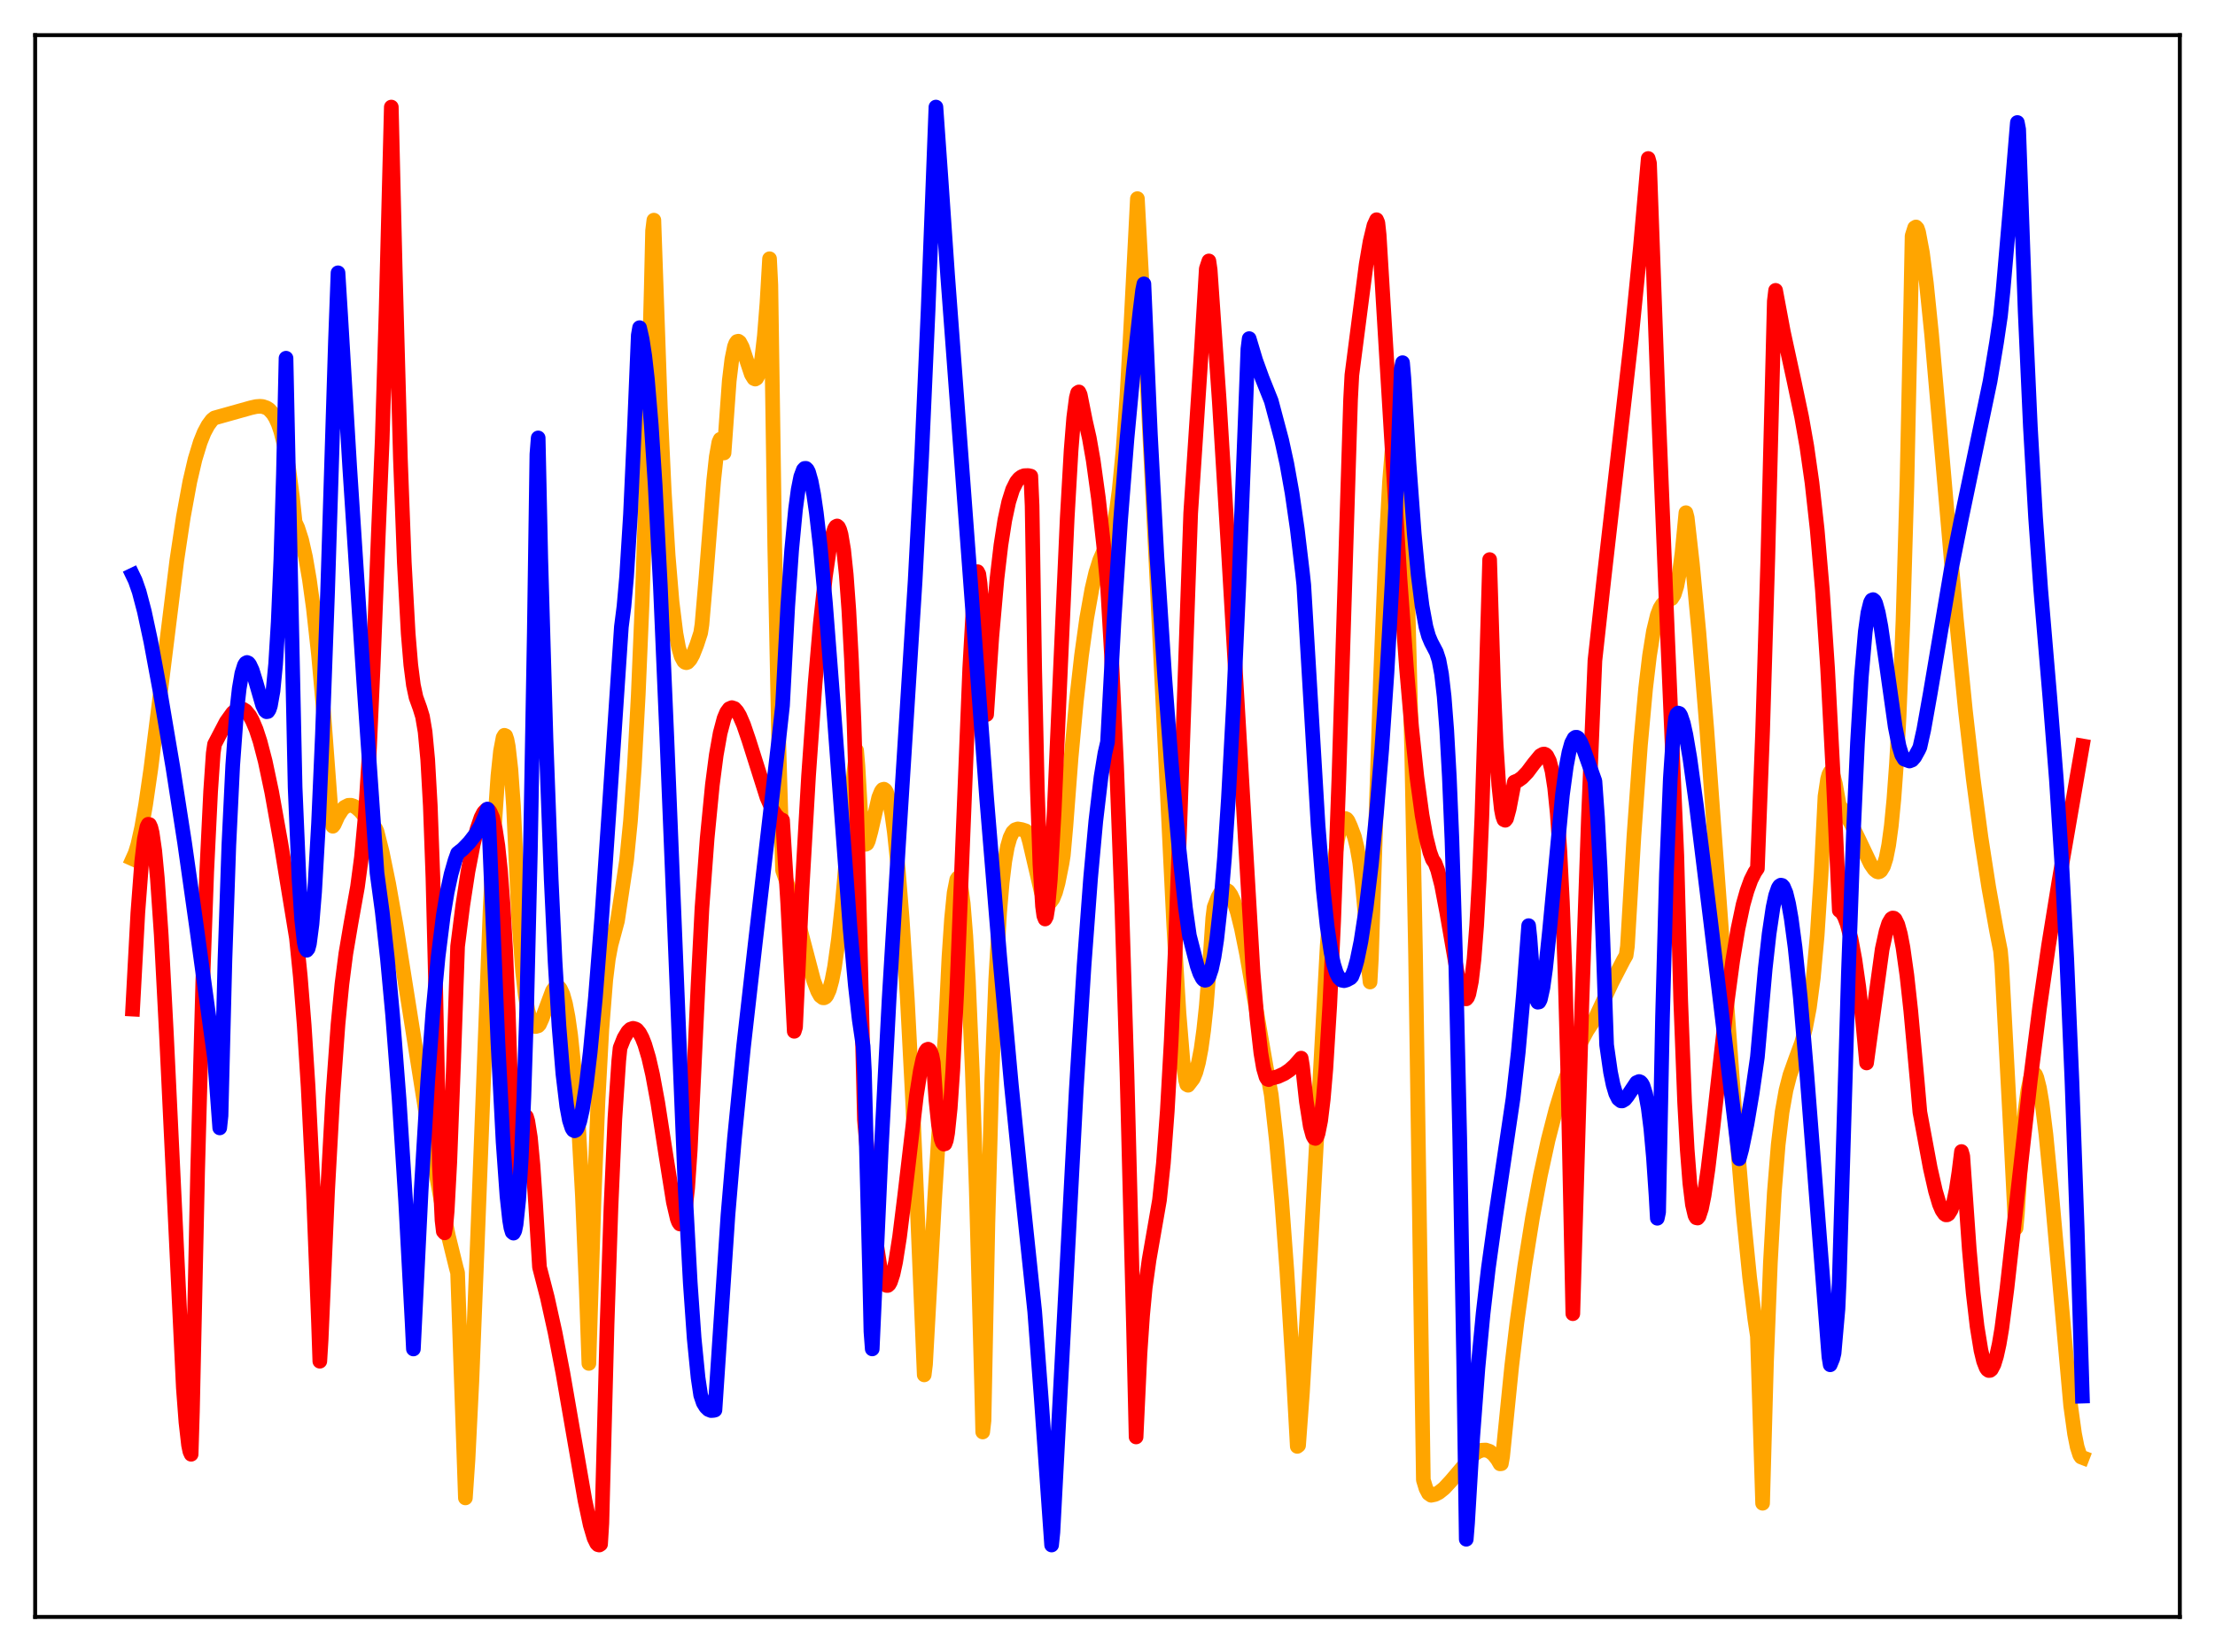 <?xml version="1.0" encoding="utf-8" standalone="no"?>
<!DOCTYPE svg PUBLIC "-//W3C//DTD SVG 1.1//EN"
  "http://www.w3.org/Graphics/SVG/1.1/DTD/svg11.dtd">
<svg xmlns:xlink="http://www.w3.org/1999/xlink" width="453.6pt" height="338.4pt" viewBox="0 0 453.6 338.4" xmlns="http://www.w3.org/2000/svg" version="1.1">
 <defs>
  <style type="text/css">*{stroke-linejoin: round; stroke-linecap: butt}</style>
 </defs>
 <g id="figure_1">
  <g id="patch_1">
   <path d="M 0 338.4 
L 453.6 338.4 
L 453.6 0 
L 0 0 
z
" style="fill: #ffffff"/>
  </g>
  <g id="axes_1">
   <g id="patch_2">
    <path d="M 7.2 331.2 
L 446.4 331.2 
L 446.4 7.2 
L 7.2 7.2 
z
" style="fill: #ffffff"/>
   </g>
   <g id="matplotlib.axis_1"/>
   <g id="matplotlib.axis_2"/>
   <g id="line2d_1">
    <path d="M 27.164 175.92 
L 27.696 174.734 
L 28.228 172.997 
L 29.027 169.396 
L 29.825 164.818 
L 30.89 157.496 
L 32.487 144.808 
L 36.214 114.747 
L 37.545 105.892 
L 38.876 98.65 
L 39.94 94.085 
L 41.005 90.593 
L 41.804 88.6 
L 42.602 87.109 
L 43.401 86.03 
L 43.933 85.607 
L 51.386 83.517 
L 52.451 83.28 
L 53.249 83.222 
L 53.782 83.266 
L 54.58 83.535 
L 55.113 83.876 
L 55.911 84.762 
L 56.444 85.643 
L 56.976 86.823 
L 57.508 88.358 
L 58.307 91.508 
L 59.105 95.9 
L 59.904 101.904 
L 60.436 106.966 
L 60.969 108.096 
L 61.767 110.572 
L 62.566 114.096 
L 63.364 118.73 
L 64.163 124.51 
L 65.228 134.137 
L 66.292 146.102 
L 67.357 160.373 
L 67.889 167.537 
L 68.156 169.243 
L 68.422 168.918 
L 69.22 167.154 
L 70.019 165.909 
L 70.551 165.353 
L 71.35 164.95 
L 71.882 164.937 
L 72.415 165.102 
L 72.947 165.417 
L 73.745 166.119 
L 75.343 167.98 
L 76.673 169.496 
L 76.94 169.737 
L 77.206 170.314 
L 78.271 174.546 
L 79.601 181.035 
L 81.199 190.084 
L 83.86 206.881 
L 88.119 233.75 
L 90.249 245.556 
L 91.846 253.243 
L 93.443 259.734 
L 93.709 260.691 
L 95.306 306.822 
L 95.839 299.015 
L 96.637 282.873 
L 97.702 255.985 
L 100.364 186.47 
L 101.162 170.624 
L 101.961 158.967 
L 102.493 153.855 
L 103.025 151.07 
L 103.292 150.614 
L 103.558 150.727 
L 103.824 151.51 
L 104.09 152.889 
L 104.623 157.57 
L 105.155 165.092 
L 106.22 188.063 
L 107.018 198.953 
L 107.551 203.69 
L 108.083 206.897 
L 108.615 208.885 
L 109.148 209.928 
L 109.68 210.272 
L 110.212 210.124 
L 110.479 209.833 
L 111.011 208.652 
L 113.14 202.929 
L 113.673 202.23 
L 113.939 202.079 
L 114.205 202.072 
L 114.471 202.217 
L 114.737 202.526 
L 115.27 203.666 
L 115.802 205.57 
L 116.335 208.331 
L 116.867 212.063 
L 117.665 219.741 
L 118.464 230.423 
L 119.263 244.885 
L 120.061 264.174 
L 120.593 279.279 
L 121.658 245.392 
L 122.457 225.628 
L 123.255 210.778 
L 124.054 200.723 
L 124.586 196.405 
L 125.119 193.577 
L 126.449 188.644 
L 128.313 176.225 
L 129.111 168.175 
L 129.91 157.069 
L 130.708 142.301 
L 131.507 123.25 
L 132.305 99.332 
L 133.37 58.978 
L 133.636 47.27 
L 133.903 45.093 
L 135.233 83.479 
L 136.032 100.678 
L 136.831 113.779 
L 137.629 123.294 
L 138.428 129.751 
L 138.96 132.617 
L 139.492 134.458 
L 140.025 135.444 
L 140.291 135.672 
L 140.557 135.745 
L 140.823 135.655 
L 141.356 135.079 
L 141.888 134.112 
L 142.687 132.083 
L 143.485 129.637 
L 143.751 127.909 
L 144.55 118.574 
L 146.147 98.502 
L 146.679 93.58 
L 147.212 90.575 
L 147.478 89.987 
L 147.744 90.098 
L 148.01 90.982 
L 148.276 92.778 
L 149.341 77.99 
L 149.873 73.582 
L 150.406 70.993 
L 150.672 70.306 
L 150.938 69.952 
L 151.204 69.89 
L 151.471 70.083 
L 152.003 71.09 
L 152.801 73.496 
L 153.866 76.686 
L 154.399 77.539 
L 154.665 77.647 
L 154.931 77.495 
L 155.197 77.027 
L 155.463 76.214 
L 155.996 73.433 
L 156.528 68.808 
L 157.06 62.116 
L 157.593 53 
L 157.859 58.353 
L 158.657 111.928 
L 159.456 151.246 
L 160.255 178.255 
L 161.585 182.046 
L 162.916 186.67 
L 166.643 200.915 
L 167.441 203.02 
L 167.974 203.973 
L 168.506 204.379 
L 168.772 204.387 
L 169.039 204.246 
L 169.305 203.94 
L 169.837 202.764 
L 170.369 200.822 
L 170.902 198.07 
L 171.7 192.353 
L 172.499 184.881 
L 173.83 169.749 
L 174.895 158.006 
L 175.427 153.722 
L 175.693 156.879 
L 176.225 166.107 
L 176.758 171.338 
L 177.024 172.529 
L 177.29 172.945 
L 177.556 172.806 
L 177.823 172.245 
L 178.355 170.286 
L 179.952 163.344 
L 180.484 162.055 
L 180.751 161.725 
L 181.017 161.649 
L 181.283 161.83 
L 181.549 162.262 
L 182.081 163.908 
L 182.614 166.648 
L 183.146 170.463 
L 183.945 178.119 
L 184.743 188.019 
L 185.808 204.662 
L 186.873 225.138 
L 187.937 249.743 
L 189.268 281.619 
L 189.535 279.45 
L 191.398 245.653 
L 192.995 220.219 
L 193.527 212.545 
L 194.326 196.119 
L 194.858 188.229 
L 195.391 182.859 
L 195.923 180.163 
L 196.189 179.785 
L 196.455 180.102 
L 196.721 181.093 
L 197.254 185.044 
L 197.786 191.688 
L 198.319 200.924 
L 199.117 219.476 
L 199.916 243.317 
L 200.98 282.404 
L 201.247 293.32 
L 201.513 290.973 
L 202.311 250.48 
L 203.11 221.134 
L 203.908 200.606 
L 204.707 186.962 
L 205.239 180.757 
L 205.772 176.374 
L 206.304 173.429 
L 206.836 171.567 
L 207.369 170.477 
L 207.901 169.956 
L 208.433 169.789 
L 209.232 169.922 
L 210.031 170.178 
L 210.297 170.529 
L 210.829 172.393 
L 213.225 182.684 
L 213.757 184.014 
L 214.289 184.779 
L 214.556 184.939 
L 214.822 184.948 
L 215.088 184.808 
L 215.62 184.082 
L 216.153 182.779 
L 216.685 180.841 
L 217.484 176.854 
L 217.75 175.194 
L 218.282 169.226 
L 219.347 155.213 
L 220.412 143.731 
L 221.476 134.292 
L 222.541 126.626 
L 223.606 120.663 
L 224.404 117.266 
L 225.203 114.735 
L 226.001 112.92 
L 227.066 110.856 
L 227.599 109.37 
L 228.131 107.289 
L 228.663 104.343 
L 229.196 100.335 
L 229.994 92.087 
L 230.793 80.888 
L 231.591 66.575 
L 232.922 40.684 
L 234.519 70.062 
L 236.915 118.735 
L 240.375 189.713 
L 241.44 207.504 
L 242.239 217.249 
L 242.771 221.169 
L 243.037 222.144 
L 243.303 222.298 
L 244.368 220.909 
L 244.9 219.601 
L 245.433 217.635 
L 245.965 214.872 
L 246.497 211.017 
L 247.03 206.05 
L 247.828 195.883 
L 248.361 188 
L 248.627 185.85 
L 249.425 183.751 
L 249.958 182.83 
L 250.49 182.318 
L 251.023 182.228 
L 251.555 182.562 
L 252.087 183.317 
L 252.62 184.478 
L 253.418 186.935 
L 254.217 190.161 
L 255.281 195.429 
L 256.879 204.647 
L 259.274 218.435 
L 260.339 224.255 
L 261.404 233.816 
L 262.468 245.828 
L 263.533 260.324 
L 264.864 281.785 
L 265.663 296.27 
L 265.929 296.066 
L 266.727 285.19 
L 267.792 267.151 
L 271.785 193.816 
L 272.583 183.453 
L 273.382 175.67 
L 273.914 171.971 
L 274.447 169.465 
L 274.979 168.062 
L 275.245 167.743 
L 275.511 167.656 
L 275.777 167.779 
L 276.044 168.108 
L 276.576 169.293 
L 277.375 171.416 
L 277.907 173.608 
L 278.439 176.681 
L 278.972 180.996 
L 279.504 186.734 
L 280.036 194.24 
L 280.303 198.765 
L 280.569 201.15 
L 280.835 196.346 
L 282.698 139.115 
L 283.763 113.031 
L 284.561 98.567 
L 285.094 91.985 
L 285.626 88.215 
L 285.892 87.52 
L 286.159 87.595 
L 286.425 88.578 
L 286.691 90.446 
L 287.223 97.018 
L 287.756 107.597 
L 288.288 122.542 
L 289.087 153.521 
L 289.885 195.528 
L 290.684 249.277 
L 291.482 303.139 
L 292.015 304.89 
L 292.547 305.907 
L 293.079 306.284 
L 293.878 306.116 
L 294.676 305.707 
L 295.741 304.854 
L 297.072 303.421 
L 301.597 298.108 
L 302.662 297.352 
L 303.46 297.047 
L 304.259 297.011 
L 305.057 297.284 
L 305.856 297.912 
L 306.655 298.933 
L 307.187 299.845 
L 307.453 299.815 
L 307.719 298.304 
L 309.583 279.797 
L 310.647 270.844 
L 312.244 259.329 
L 313.841 249.368 
L 315.439 240.808 
L 317.036 233.495 
L 318.633 227.294 
L 320.23 222.06 
L 321.827 217.689 
L 323.424 214.065 
L 325.021 211.104 
L 326.352 209.074 
L 326.618 208.712 
L 330.079 201.266 
L 332.474 196.633 
L 333.007 195.703 
L 333.273 193.818 
L 334.604 171.287 
L 335.935 152.673 
L 336.999 141.021 
L 337.798 134.295 
L 338.596 129.315 
L 339.395 126 
L 339.927 124.606 
L 340.46 123.757 
L 340.992 123.31 
L 342.323 122.61 
L 342.855 121.772 
L 343.388 120.072 
L 343.92 117.342 
L 344.452 113.28 
L 345.251 105.015 
L 345.517 106.029 
L 346.582 115.505 
L 347.913 129.595 
L 349.51 149.159 
L 351.905 181.879 
L 355.366 229.257 
L 356.963 248.27 
L 358.294 261.59 
L 359.359 270.188 
L 359.891 273.705 
L 360.956 307.919 
L 361.754 279.051 
L 362.553 258.609 
L 363.351 244.292 
L 364.15 234.466 
L 364.948 227.791 
L 365.747 223.305 
L 366.545 220.212 
L 367.61 217.216 
L 368.941 213.596 
L 369.74 210.618 
L 370.538 206.417 
L 371.337 200.331 
L 372.135 191.573 
L 372.934 179.14 
L 373.732 163.116 
L 374.265 159.561 
L 374.531 158.617 
L 374.797 158.131 
L 375.063 158.13 
L 375.329 158.533 
L 375.862 160.546 
L 376.66 164.957 
L 377.725 166.409 
L 379.056 168.66 
L 380.653 171.93 
L 383.049 176.962 
L 383.847 178.119 
L 384.38 178.539 
L 384.646 178.61 
L 384.912 178.539 
L 385.178 178.337 
L 385.711 177.456 
L 386.243 175.785 
L 386.775 173.107 
L 387.308 169.173 
L 387.84 163.697 
L 388.372 156.359 
L 388.905 146.801 
L 389.703 127.153 
L 390.502 99.646 
L 391.3 62.08 
L 391.567 48.321 
L 392.099 46.644 
L 392.365 46.49 
L 392.631 46.777 
L 392.897 47.55 
L 393.696 51.791 
L 394.495 57.992 
L 395.559 68.44 
L 397.423 89.793 
L 400.617 126.672 
L 402.48 145.462 
L 404.077 159.435 
L 405.674 171.474 
L 407.271 181.795 
L 408.868 190.7 
L 409.667 194.738 
L 409.933 197.734 
L 411.796 232.852 
L 412.595 248.932 
L 412.861 251.55 
L 413.127 248.667 
L 413.926 236.22 
L 414.724 227.395 
L 415.257 223.408 
L 415.789 220.921 
L 416.055 220.23 
L 416.321 219.875 
L 416.588 219.845 
L 416.854 220.129 
L 417.12 220.753 
L 417.652 222.849 
L 418.185 225.99 
L 418.983 232.409 
L 420.048 243.354 
L 424.041 287.929 
L 424.839 293.69 
L 425.372 296.37 
L 425.904 298.035 
L 426.17 298.439 
L 426.436 298.542 
L 426.436 298.542 
" clip-path="url(#p883ca5d5f9)" style="fill: none; stroke: #ffa500; stroke-width: 3; stroke-linecap: square"/>
   </g>
   <g id="line2d_2">
    <path d="M 27.164 206.705 
L 28.228 186.931 
L 29.027 176.419 
L 29.559 171.88 
L 30.092 169.344 
L 30.358 168.837 
L 30.624 168.897 
L 30.89 169.482 
L 31.156 170.562 
L 31.689 174.259 
L 32.221 179.857 
L 33.02 191.535 
L 34.084 211.888 
L 37.545 284.286 
L 38.077 291.321 
L 38.609 295.999 
L 38.876 297.296 
L 39.142 297.884 
L 39.408 289.171 
L 40.473 239.791 
L 41.537 200.837 
L 42.336 178.532 
L 43.135 162.08 
L 43.667 154.28 
L 43.933 152.452 
L 46.329 147.864 
L 47.66 146.01 
L 48.458 145.382 
L 48.991 145.162 
L 49.789 145.28 
L 50.321 145.612 
L 51.12 146.588 
L 51.652 147.535 
L 52.451 149.418 
L 53.249 151.857 
L 54.314 155.944 
L 55.645 162.238 
L 57.508 172.657 
L 60.703 192.135 
L 61.501 200.036 
L 62.3 210.055 
L 63.098 222.6 
L 64.163 243.835 
L 65.228 270.975 
L 65.494 278.827 
L 65.76 274.5 
L 67.091 243.907 
L 68.156 224.508 
L 69.22 209.789 
L 70.019 201.599 
L 70.817 195.367 
L 71.882 189.069 
L 73.213 181.644 
L 74.012 175.628 
L 74.81 167.007 
L 75.609 154.5 
L 76.407 136.776 
L 77.472 109.528 
L 78.271 90.156 
L 79.069 63.563 
L 80.134 21.927 
L 80.932 55.147 
L 81.997 93.955 
L 82.796 115.221 
L 83.594 129.807 
L 84.127 136.194 
L 84.659 140.331 
L 85.191 142.827 
L 85.99 145.036 
L 86.522 146.77 
L 87.055 149.897 
L 87.587 155.575 
L 88.119 165.054 
L 88.652 179.66 
L 89.184 200.829 
L 89.983 238.64 
L 90.515 249.945 
L 90.781 252.231 
L 91.047 252.535 
L 91.313 251.063 
L 91.58 248.025 
L 92.112 238.073 
L 92.911 216.954 
L 93.709 193.849 
L 94.774 185.411 
L 95.839 178.483 
L 96.903 172.997 
L 97.702 169.803 
L 98.5 167.472 
L 99.033 166.436 
L 99.565 165.888 
L 100.097 165.976 
L 100.364 166.284 
L 100.896 167.512 
L 101.428 169.782 
L 101.961 173.223 
L 102.493 178.331 
L 103.025 185.355 
L 103.558 194.806 
L 104.09 207.342 
L 104.623 223.747 
L 105.155 242.413 
L 105.421 243.161 
L 106.22 234.436 
L 106.752 230.613 
L 107.284 228.676 
L 107.551 228.468 
L 107.817 228.753 
L 108.083 229.625 
L 108.615 232.987 
L 109.148 238.652 
L 109.68 246.499 
L 110.479 259.544 
L 112.076 265.726 
L 113.673 272.95 
L 115.27 281.225 
L 117.399 293.529 
L 119.795 307.342 
L 120.86 312.348 
L 121.658 315.051 
L 122.191 316.137 
L 122.457 316.409 
L 122.723 316.473 
L 122.989 316.306 
L 123.255 312.008 
L 124.32 271.299 
L 125.119 247.273 
L 125.917 229.157 
L 126.716 217.238 
L 126.982 214.649 
L 127.78 212.639 
L 128.579 211.308 
L 129.111 210.811 
L 129.644 210.631 
L 130.176 210.775 
L 130.442 210.945 
L 130.975 211.598 
L 131.507 212.602 
L 132.039 213.949 
L 132.838 216.632 
L 133.636 220.103 
L 134.701 225.859 
L 136.298 236.186 
L 137.895 246.217 
L 138.694 249.647 
L 138.96 250.339 
L 139.226 250.715 
L 139.492 250.721 
L 139.759 250.323 
L 140.025 249.466 
L 140.291 248.094 
L 140.823 243.347 
L 141.356 235.53 
L 142.953 201.697 
L 143.751 186.054 
L 144.816 171.733 
L 145.881 160.784 
L 146.679 154.659 
L 147.478 150.165 
L 148.276 147.156 
L 148.809 145.888 
L 149.341 145.173 
L 149.873 144.945 
L 150.406 145.122 
L 150.938 145.719 
L 151.471 146.607 
L 152.269 148.457 
L 153.334 151.569 
L 157.06 163.356 
L 158.125 165.753 
L 158.924 167.002 
L 159.722 167.777 
L 160.255 167.993 
L 161.319 185.138 
L 162.65 211.252 
L 162.916 210.394 
L 164.247 182.052 
L 165.578 158.968 
L 166.909 140.12 
L 167.974 127.819 
L 169.039 118.019 
L 169.837 112.531 
L 170.369 109.93 
L 170.902 108.288 
L 171.168 107.866 
L 171.434 107.733 
L 171.7 107.962 
L 171.967 108.529 
L 172.233 109.457 
L 172.765 112.612 
L 173.297 117.683 
L 173.83 125.017 
L 174.362 135.004 
L 174.895 148.074 
L 175.693 174.71 
L 177.024 229.37 
L 178.355 244.616 
L 179.42 254.36 
L 180.218 259.505 
L 180.751 261.769 
L 181.283 263.048 
L 181.549 263.302 
L 181.815 263.304 
L 182.081 263.064 
L 182.348 262.587 
L 182.88 260.957 
L 183.412 258.486 
L 184.211 253.404 
L 185.276 244.83 
L 187.671 224.4 
L 188.47 219.331 
L 189.002 216.894 
L 189.535 215.385 
L 189.801 215.013 
L 190.067 214.903 
L 190.333 215.064 
L 190.599 215.504 
L 190.865 216.235 
L 191.132 217.663 
L 191.664 225.346 
L 192.196 230.44 
L 192.729 233.319 
L 192.995 234.043 
L 193.261 234.35 
L 193.527 234.284 
L 193.793 233.566 
L 194.06 232.081 
L 194.592 226.98 
L 195.124 219.208 
L 195.923 203.34 
L 197.254 169.849 
L 198.585 136.879 
L 199.383 122.847 
L 199.916 117.871 
L 200.182 117.096 
L 200.448 117.611 
L 200.714 119.545 
L 200.98 123.025 
L 201.513 135.234 
L 201.779 144.209 
L 202.045 146.359 
L 203.11 130.476 
L 204.175 118.452 
L 204.973 111.659 
L 205.772 106.529 
L 206.57 102.818 
L 207.369 100.28 
L 208.167 98.683 
L 208.7 98.033 
L 209.232 97.636 
L 209.764 97.437 
L 210.563 97.406 
L 211.095 97.526 
L 211.361 103.608 
L 211.894 137.409 
L 212.426 161.431 
L 212.959 177.034 
L 213.491 185.62 
L 213.757 187.58 
L 214.023 188.244 
L 214.289 187.74 
L 214.556 186.1 
L 215.088 180.179 
L 215.887 166.152 
L 217.217 135.853 
L 218.548 106.135 
L 219.347 92.216 
L 219.879 85.566 
L 220.412 81.474 
L 220.678 80.461 
L 220.944 80.284 
L 221.21 80.85 
L 222.275 86.197 
L 223.073 89.714 
L 223.872 94.282 
L 224.937 102.006 
L 226.001 111.574 
L 226.8 119.953 
L 227.599 133.846 
L 228.663 156.876 
L 229.728 185.471 
L 230.793 219.991 
L 232.124 271.783 
L 232.656 294.337 
L 233.455 277.214 
L 233.987 269.426 
L 234.519 263.786 
L 235.318 258.05 
L 237.447 245.82 
L 238.246 238.268 
L 239.044 227.569 
L 239.843 213.292 
L 240.641 195.369 
L 241.706 166.325 
L 243.836 105.124 
L 245.965 72.728 
L 247.03 55.046 
L 247.562 53.449 
L 247.828 55.291 
L 249.692 82.188 
L 251.555 112.756 
L 256.612 199.163 
L 257.411 208.67 
L 258.209 215.698 
L 258.742 218.822 
L 259.274 220.631 
L 259.54 221.043 
L 259.807 221.139 
L 260.073 220.937 
L 261.67 220.531 
L 263.001 219.92 
L 264.065 219.202 
L 265.13 218.249 
L 266.461 216.739 
L 266.727 218.36 
L 267.526 225.652 
L 268.324 230.721 
L 268.857 232.645 
L 269.123 233.1 
L 269.389 233.189 
L 269.655 232.894 
L 269.921 232.199 
L 270.454 229.546 
L 270.986 225.134 
L 271.519 218.895 
L 272.317 205.894 
L 273.116 188.628 
L 274.18 159.551 
L 275.777 107.636 
L 276.576 81.868 
L 276.842 76.827 
L 279.77 54.165 
L 280.569 49.475 
L 281.367 46.171 
L 281.9 45.006 
L 282.166 45.635 
L 282.432 48.123 
L 286.691 118.521 
L 288.022 136.729 
L 289.087 149.027 
L 290.151 159.119 
L 291.216 166.942 
L 292.015 171.364 
L 292.813 174.559 
L 293.345 176.03 
L 293.878 176.808 
L 294.41 178.211 
L 295.209 181.299 
L 296.273 186.869 
L 298.669 200.705 
L 299.201 202.873 
L 299.734 204.262 
L 300 204.58 
L 300.266 204.601 
L 300.532 204.289 
L 300.799 203.608 
L 301.331 200.989 
L 301.863 196.443 
L 302.396 189.59 
L 302.928 180.052 
L 303.46 167.485 
L 304.259 142.007 
L 305.057 114.622 
L 305.856 140.379 
L 306.388 152.44 
L 306.921 160.775 
L 307.453 165.772 
L 307.719 167.14 
L 307.985 167.898 
L 308.252 168.02 
L 308.518 167.671 
L 309.05 165.727 
L 310.115 160.186 
L 310.913 159.859 
L 311.712 159.286 
L 312.777 158.176 
L 314.108 156.402 
L 315.439 154.781 
L 315.971 154.485 
L 316.237 154.448 
L 316.503 154.562 
L 316.769 154.822 
L 317.302 155.882 
L 317.834 157.926 
L 318.367 161.339 
L 318.899 166.58 
L 319.431 174.192 
L 319.964 184.794 
L 320.496 199.247 
L 321.028 218.449 
L 321.561 243.686 
L 322.093 269.09 
L 322.625 250.928 
L 323.956 205.28 
L 325.287 167.484 
L 326.618 135.296 
L 328.481 118.373 
L 334.071 69.369 
L 335.935 50.57 
L 337.532 32.467 
L 337.798 33.44 
L 339.661 84.985 
L 341.524 131.17 
L 343.388 175.199 
L 344.186 204.957 
L 344.985 225.804 
L 345.517 235.467 
L 346.049 242.329 
L 346.582 246.732 
L 347.114 248.987 
L 347.38 249.439 
L 347.647 249.496 
L 347.913 249.163 
L 348.445 247.533 
L 348.977 244.885 
L 349.776 239.421 
L 350.841 230.506 
L 353.503 206.687 
L 354.833 196.77 
L 355.898 190.332 
L 356.963 185.278 
L 357.761 182.468 
L 358.56 180.257 
L 359.359 178.664 
L 359.891 177.89 
L 360.956 149.933 
L 362.02 114.505 
L 363.351 61.709 
L 363.617 59.474 
L 365.215 68.014 
L 367.344 77.808 
L 368.941 85.382 
L 370.006 91.406 
L 371.071 98.879 
L 372.135 108.475 
L 373.2 120.895 
L 374.265 136.899 
L 375.329 157.284 
L 376.66 186.472 
L 377.193 186.886 
L 377.725 187.806 
L 378.257 189.219 
L 379.056 192.257 
L 379.855 196.548 
L 380.653 202.132 
L 381.452 209.146 
L 382.25 217.731 
L 385.444 194.425 
L 386.243 190.784 
L 386.775 189.111 
L 387.308 188.209 
L 387.574 188.04 
L 387.84 188.067 
L 388.106 188.296 
L 388.639 189.382 
L 389.171 191.317 
L 389.703 194.094 
L 390.502 199.761 
L 391.3 207.041 
L 392.631 221.63 
L 393.164 227.796 
L 395.293 239.276 
L 396.358 243.965 
L 397.156 246.655 
L 397.689 247.898 
L 398.221 248.661 
L 398.487 248.845 
L 398.753 248.837 
L 399.02 248.67 
L 399.552 247.823 
L 400.084 246.203 
L 400.617 243.656 
L 401.149 240.166 
L 401.681 235.871 
L 401.948 236.805 
L 403.279 255.894 
L 404.077 264.841 
L 404.876 271.71 
L 405.674 276.609 
L 406.207 278.807 
L 406.739 280.174 
L 407.005 280.551 
L 407.271 280.729 
L 407.537 280.71 
L 407.804 280.491 
L 408.336 279.48 
L 408.868 277.745 
L 409.401 275.318 
L 409.933 272.16 
L 410.998 263.906 
L 412.861 247.216 
L 415.789 221.203 
L 417.652 206.585 
L 419.516 193.665 
L 421.645 180.513 
L 426.436 152.791 
L 426.436 152.791 
" clip-path="url(#p883ca5d5f9)" style="fill: none; stroke: #ff0000; stroke-width: 3; stroke-linecap: square"/>
   </g>
   <g id="line2d_3">
    <path d="M 27.164 117.796 
L 27.696 118.905 
L 28.495 121.196 
L 29.559 125.231 
L 30.89 131.443 
L 32.753 141.476 
L 35.415 157.232 
L 37.811 172.67 
L 40.207 189.574 
L 43.933 216.723 
L 44.998 231.034 
L 45.264 228.528 
L 46.063 196.7 
L 46.861 173.212 
L 47.66 156.735 
L 48.458 145.775 
L 48.991 141.033 
L 49.523 137.936 
L 50.055 136.234 
L 50.321 135.833 
L 50.588 135.694 
L 50.854 135.811 
L 51.12 136.131 
L 51.652 137.278 
L 52.451 139.858 
L 53.782 144.458 
L 54.314 145.562 
L 54.58 145.788 
L 54.847 145.744 
L 55.113 145.356 
L 55.379 144.547 
L 55.911 141.527 
L 56.444 136.02 
L 56.976 127.352 
L 57.508 114.708 
L 58.041 97.099 
L 58.573 73.372 
L 60.436 161.284 
L 61.235 180.132 
L 61.767 188.255 
L 62.3 193.025 
L 62.566 194.208 
L 62.832 194.641 
L 63.098 194.306 
L 63.364 193.313 
L 63.897 189.235 
L 64.429 182.669 
L 65.228 168.704 
L 66.026 150.487 
L 67.091 121.107 
L 68.688 70.102 
L 69.22 55.88 
L 69.753 64.489 
L 71.616 95.728 
L 74.544 140.543 
L 77.206 178.826 
L 78.271 186.71 
L 79.335 196.367 
L 80.4 207.901 
L 81.731 225.173 
L 83.062 245.992 
L 84.393 270.822 
L 84.659 276.318 
L 86.256 243.697 
L 87.587 221.52 
L 88.652 207.271 
L 89.716 196.02 
L 90.781 187.53 
L 91.58 182.73 
L 92.378 179.054 
L 93.177 176.268 
L 93.709 174.777 
L 94.774 173.929 
L 96.105 172.551 
L 97.436 170.839 
L 98.5 169.054 
L 99.299 167.253 
L 99.831 165.713 
L 100.097 168.333 
L 101.961 213.419 
L 103.025 233.905 
L 103.824 245.07 
L 104.356 249.926 
L 104.623 251.495 
L 104.889 252.377 
L 105.155 252.587 
L 105.421 252.095 
L 105.687 250.809 
L 106.22 245.778 
L 106.752 237.204 
L 107.284 224.714 
L 107.817 208.058 
L 108.615 174.411 
L 109.414 129.612 
L 109.946 93.06 
L 110.212 89.7 
L 110.745 114.468 
L 111.809 151.237 
L 112.874 180.077 
L 113.673 197.003 
L 114.471 210.174 
L 115.27 219.948 
L 116.068 226.612 
L 116.601 229.465 
L 117.133 231.101 
L 117.399 231.498 
L 117.665 231.627 
L 117.932 231.501 
L 118.198 231.128 
L 118.73 229.686 
L 119.263 227.339 
L 120.061 222.262 
L 120.86 215.555 
L 121.924 204.411 
L 123.255 187.598 
L 124.852 164.251 
L 127.248 128.405 
L 127.78 124.22 
L 128.313 118.182 
L 129.111 105.367 
L 129.91 87.895 
L 130.708 68.663 
L 130.975 67.117 
L 131.507 69.466 
L 132.039 72.926 
L 132.572 77.611 
L 133.37 87.052 
L 134.169 99.385 
L 135.233 120.025 
L 136.564 151.135 
L 140.291 243.033 
L 141.356 262.779 
L 142.154 274.12 
L 142.953 282.188 
L 143.485 285.765 
L 144.017 287.342 
L 144.55 288.198 
L 145.082 288.714 
L 145.615 288.933 
L 146.147 288.896 
L 146.413 288.828 
L 149.075 248.885 
L 150.406 233.16 
L 152.269 214.38 
L 154.665 193.205 
L 159.456 151.748 
L 160.255 144.484 
L 161.319 124.191 
L 162.118 112.698 
L 162.916 104.285 
L 163.449 100.317 
L 163.981 97.65 
L 164.513 96.224 
L 164.78 95.941 
L 165.046 95.933 
L 165.312 96.189 
L 165.578 96.702 
L 166.111 98.585 
L 166.643 101.367 
L 167.175 105.034 
L 167.974 111.959 
L 169.039 123.503 
L 170.636 144.076 
L 174.096 190.313 
L 175.161 201.865 
L 175.959 208.882 
L 176.758 214.302 
L 177.024 219.48 
L 178.089 260.847 
L 178.355 272.765 
L 178.621 276.306 
L 180.484 235.048 
L 182.081 204.584 
L 183.945 173.881 
L 187.405 119.019 
L 188.736 93.63 
L 190.067 63.442 
L 191.664 21.927 
L 192.729 37.003 
L 194.06 56.408 
L 196.721 92.033 
L 202.045 163.412 
L 204.707 195.763 
L 207.103 222.138 
L 209.232 243.294 
L 211.894 268.65 
L 213.225 286.322 
L 215.354 316.473 
L 215.62 313.876 
L 220.412 223.086 
L 222.009 197.656 
L 223.34 179.84 
L 224.404 168.208 
L 225.469 159.188 
L 226.268 154.301 
L 226.8 152.007 
L 228.131 127.202 
L 229.462 106.773 
L 230.793 89.851 
L 232.124 75.718 
L 233.455 63.754 
L 233.987 59.459 
L 234.253 58.144 
L 235.584 88.943 
L 236.915 113.968 
L 238.512 138.603 
L 239.843 156.001 
L 241.44 173.766 
L 242.771 186.022 
L 243.569 191.636 
L 245.167 197.87 
L 245.699 199.379 
L 246.231 200.415 
L 246.497 200.692 
L 246.764 200.796 
L 247.03 200.737 
L 247.296 200.498 
L 247.562 200.062 
L 248.095 198.486 
L 248.627 195.992 
L 249.159 192.513 
L 249.958 185.336 
L 250.756 175.719 
L 251.555 163.645 
L 252.62 143.846 
L 253.684 120.093 
L 255.015 85.716 
L 255.548 71.481 
L 255.814 69.359 
L 257.145 73.808 
L 258.476 77.478 
L 260.339 82.134 
L 262.468 90.151 
L 263.533 95.024 
L 264.598 100.995 
L 265.663 108.357 
L 266.727 117.298 
L 266.993 119.779 
L 269.921 169.018 
L 270.986 182.282 
L 271.785 189.757 
L 272.583 195.093 
L 273.116 197.543 
L 273.648 199.227 
L 274.18 200.279 
L 274.713 200.773 
L 275.245 200.878 
L 275.777 200.735 
L 276.576 200.309 
L 276.842 200.007 
L 277.375 198.62 
L 277.907 196.709 
L 278.705 192.824 
L 279.77 185.895 
L 280.835 177.114 
L 281.9 166.377 
L 282.964 153.47 
L 284.029 137.903 
L 285.094 119.086 
L 286.159 96.046 
L 286.957 75.648 
L 287.223 74.286 
L 287.489 77.373 
L 288.554 95.032 
L 289.619 109.363 
L 290.417 117.776 
L 291.216 124.092 
L 292.015 128.404 
L 292.547 130.3 
L 293.079 131.563 
L 294.144 133.591 
L 294.676 135.22 
L 295.209 138.067 
L 295.741 142.681 
L 296.273 149.569 
L 296.806 159.197 
L 297.338 171.991 
L 298.137 198.008 
L 298.935 233.19 
L 299.734 278.728 
L 300.266 315.291 
L 300.532 311.996 
L 301.597 294.281 
L 302.662 280.211 
L 303.727 268.97 
L 304.791 259.787 
L 306.122 250.186 
L 309.849 224.986 
L 310.913 215.56 
L 311.978 203.642 
L 313.043 189.601 
L 313.309 192.099 
L 313.841 199.296 
L 314.374 203.581 
L 314.64 204.72 
L 314.906 205.283 
L 315.172 205.237 
L 315.439 204.722 
L 315.971 202.32 
L 316.503 198.482 
L 317.302 190.84 
L 319.964 162.829 
L 320.762 156.94 
L 321.295 154.114 
L 321.827 152.213 
L 322.359 151.21 
L 322.625 151.019 
L 322.892 151.013 
L 323.158 151.168 
L 323.69 152.003 
L 324.223 153.27 
L 326.618 160.007 
L 327.151 167.441 
L 327.683 177.822 
L 328.215 191.486 
L 329.014 214.051 
L 329.812 219.617 
L 330.345 222.212 
L 330.877 224.004 
L 331.409 225.069 
L 331.942 225.5 
L 332.208 225.511 
L 332.74 225.195 
L 333.273 224.541 
L 335.136 221.758 
L 335.668 221.528 
L 335.935 221.633 
L 336.201 221.906 
L 336.467 222.389 
L 336.999 224.071 
L 337.532 226.924 
L 338.064 231.161 
L 338.596 237.046 
L 339.129 244.85 
L 339.395 249.543 
L 339.661 248.291 
L 340.46 208.353 
L 341.258 179.014 
L 342.057 159.455 
L 342.589 151.463 
L 343.121 147.09 
L 343.388 146.303 
L 343.654 146.059 
L 343.92 146.147 
L 344.186 146.561 
L 344.719 148.14 
L 345.251 150.527 
L 346.049 155.216 
L 347.38 164.842 
L 350.308 188.652 
L 356.164 237.359 
L 356.697 235.374 
L 357.761 230.192 
L 358.826 223.897 
L 359.891 216.511 
L 361.488 198.454 
L 362.287 191.289 
L 363.085 185.912 
L 363.617 183.422 
L 364.15 181.893 
L 364.416 181.482 
L 364.682 181.305 
L 364.948 181.362 
L 365.215 181.653 
L 365.747 182.925 
L 366.279 185.093 
L 366.812 188.11 
L 367.61 194.089 
L 368.675 204.319 
L 370.006 219.965 
L 374.531 277.91 
L 374.797 279.554 
L 375.329 278.262 
L 375.596 277.162 
L 376.394 268.086 
L 376.66 262.099 
L 378.524 199.352 
L 379.588 169.79 
L 380.387 152.103 
L 381.185 138.573 
L 381.984 129.378 
L 382.516 125.543 
L 383.049 123.392 
L 383.315 122.921 
L 383.581 122.82 
L 383.847 123.042 
L 384.113 123.572 
L 384.646 125.492 
L 385.178 128.298 
L 386.243 135.62 
L 388.106 148.859 
L 388.905 152.866 
L 389.437 154.618 
L 389.969 155.498 
L 391.034 155.886 
L 391.567 155.676 
L 392.099 155.066 
L 392.897 153.617 
L 393.164 153.05 
L 393.962 149.468 
L 395.293 141.99 
L 399.552 116.817 
L 401.681 106.143 
L 407.537 78.113 
L 408.868 70.117 
L 409.667 64.718 
L 410.199 59.477 
L 412.063 37.927 
L 413.127 25.092 
L 413.393 26.505 
L 414.724 63.86 
L 415.789 87.393 
L 416.854 105.962 
L 417.919 120.861 
L 419.782 142.861 
L 421.113 159.643 
L 422.177 176.036 
L 423.242 196.387 
L 424.307 221.446 
L 425.372 251.387 
L 426.436 285.971 
L 426.436 285.971 
" clip-path="url(#p883ca5d5f9)" style="fill: none; stroke: #0000ff; stroke-width: 3; stroke-linecap: square"/>
   </g>
   <g id="patch_3">
    <path d="M 7.2 331.2 
L 7.2 7.2 
" style="fill: none; stroke: #000000; stroke-width: 0.8; stroke-linejoin: miter; stroke-linecap: square"/>
   </g>
   <g id="patch_4">
    <path d="M 446.4 331.2 
L 446.4 7.2 
" style="fill: none; stroke: #000000; stroke-width: 0.8; stroke-linejoin: miter; stroke-linecap: square"/>
   </g>
   <g id="patch_5">
    <path d="M 7.2 331.2 
L 446.4 331.2 
" style="fill: none; stroke: #000000; stroke-width: 0.8; stroke-linejoin: miter; stroke-linecap: square"/>
   </g>
   <g id="patch_6">
    <path d="M 7.2 7.2 
L 446.4 7.2 
" style="fill: none; stroke: #000000; stroke-width: 0.8; stroke-linejoin: miter; stroke-linecap: square"/>
   </g>
  </g>
 </g>
 <defs>
  <clipPath id="p883ca5d5f9">
   <rect x="7.2" y="7.2" width="439.2" height="324"/>
  </clipPath>
 </defs>
</svg>

